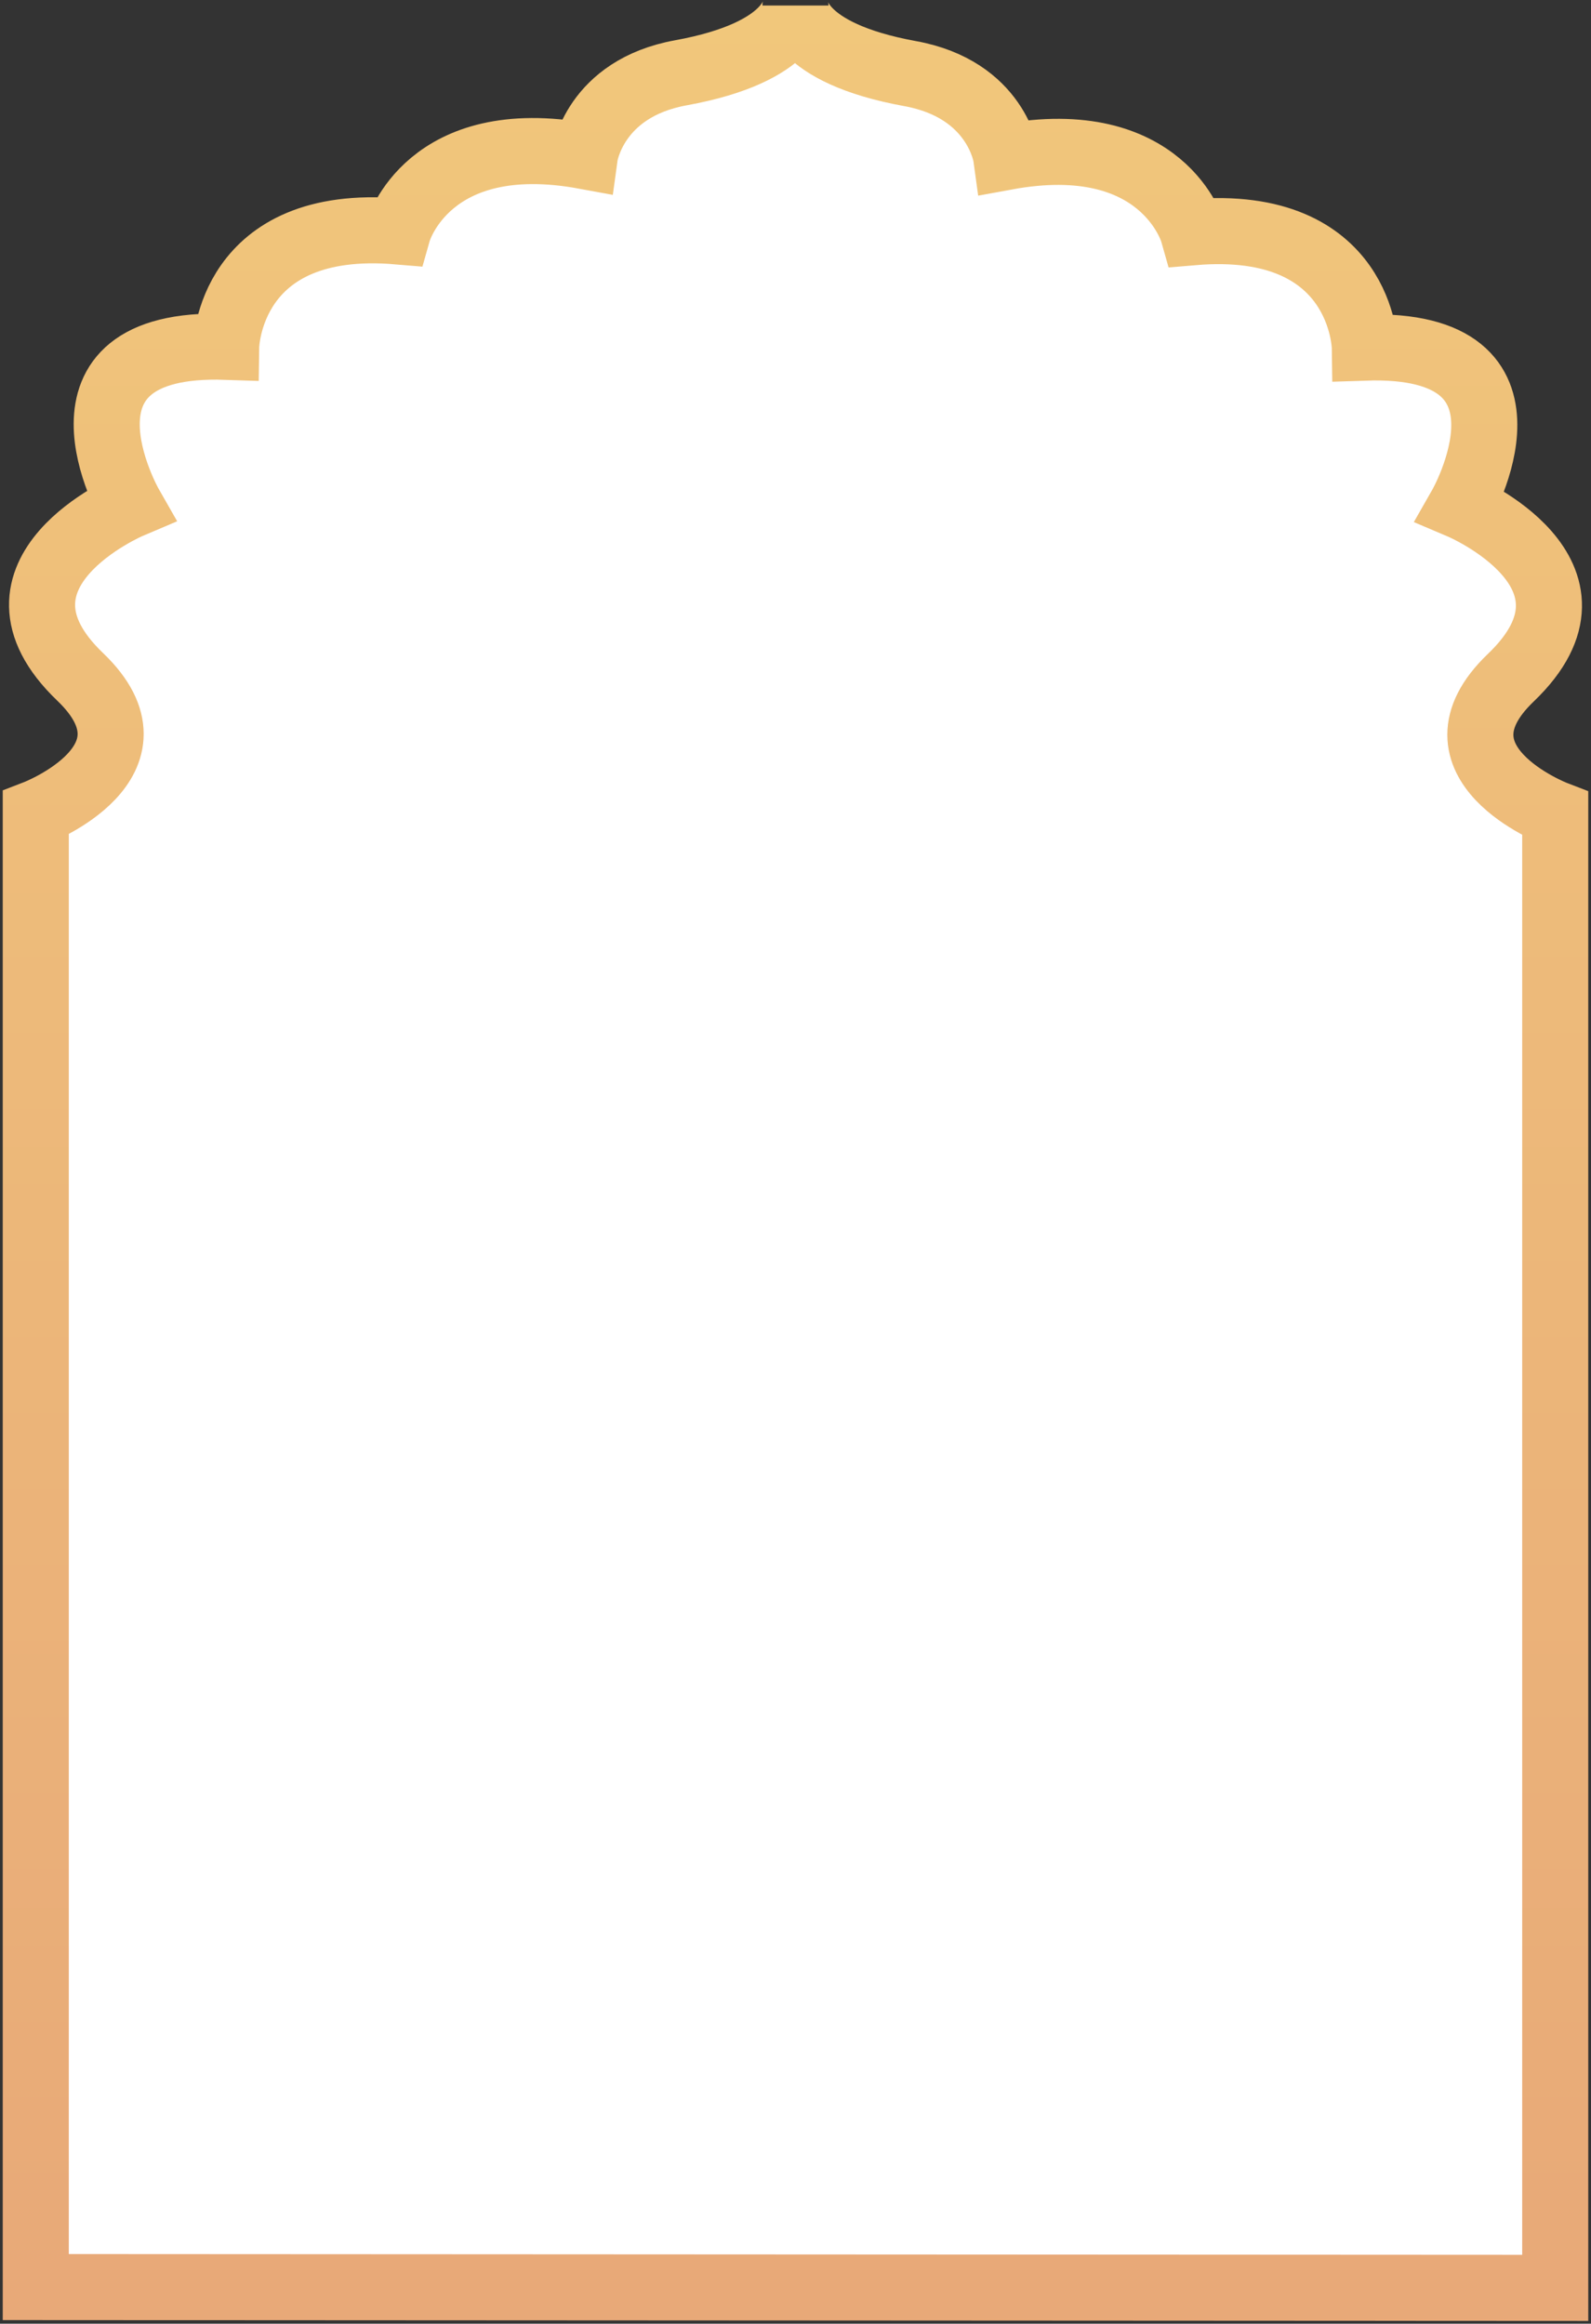 <svg width="289" height="422" viewBox="0 0 289 422" fill="none" xmlns="http://www.w3.org/2000/svg">
<rect x="0" y="0" width="289" height="422" fill="#333333" stroke="none"/>
<path d="M144.5 1.146C144.5 1.146 144.5 9.584 165.318 13.367C181.105 16.236 182.778 28.497 182.778 28.497C211.318 23.26 216.69 42.173 216.69 42.173C247.581 39.554 247.916 63.123 247.916 63.123C282.5 61.96 265.376 91.93 265.376 91.93C265.376 91.93 294.19 104.168 274.442 123.065C258.325 138.486 282.5 147.798 282.5 147.798V415.495L6.5 415.35V147.652C6.5 147.652 30.675 138.341 14.558 122.919C-5.19 104.022 23.624 91.784 23.624 91.784C23.624 91.784 6.5 61.814 41.084 62.978C41.084 62.978 41.42 39.409 72.31 42.028C72.31 42.028 77.682 23.114 106.222 28.352C106.222 28.352 107.895 16.09 123.682 13.221C144.5 9.438 144.5 1 144.5 1" fill="white"/>
<path d="M144.5 1.146C144.5 1.146 144.5 9.584 165.318 13.367C181.105 16.236 182.778 28.497 182.778 28.497C211.318 23.26 216.69 42.173 216.69 42.173C247.581 39.554 247.916 63.123 247.916 63.123C282.5 61.96 265.376 91.93 265.376 91.93C265.376 91.93 294.19 104.168 274.442 123.065C258.325 138.486 282.5 147.798 282.5 147.798V415.495L6.5 415.35V147.652C6.5 147.652 30.675 138.341 14.558 122.919C-5.19 104.022 23.624 91.784 23.624 91.784C23.624 91.784 6.5 61.814 41.084 62.978C41.084 62.978 41.42 39.409 72.31 42.028C72.31 42.028 77.682 23.114 106.222 28.352C106.222 28.352 107.895 16.09 123.682 13.221C144.5 9.438 144.5 1 144.5 1" stroke="url(#paint0_linear_380_1798)" stroke-width="12" stroke-miterlimit="10"/>
<defs>
<linearGradient id="paint0_linear_380_1798" x1="144.5" y1="1" x2="144.5" y2="415.495" gradientUnits="userSpaceOnUse">
<stop stop-color="#F1C77B"/>
<stop offset="1" stop-color="#E8A978"/>
</linearGradient>
</defs>
</svg>
